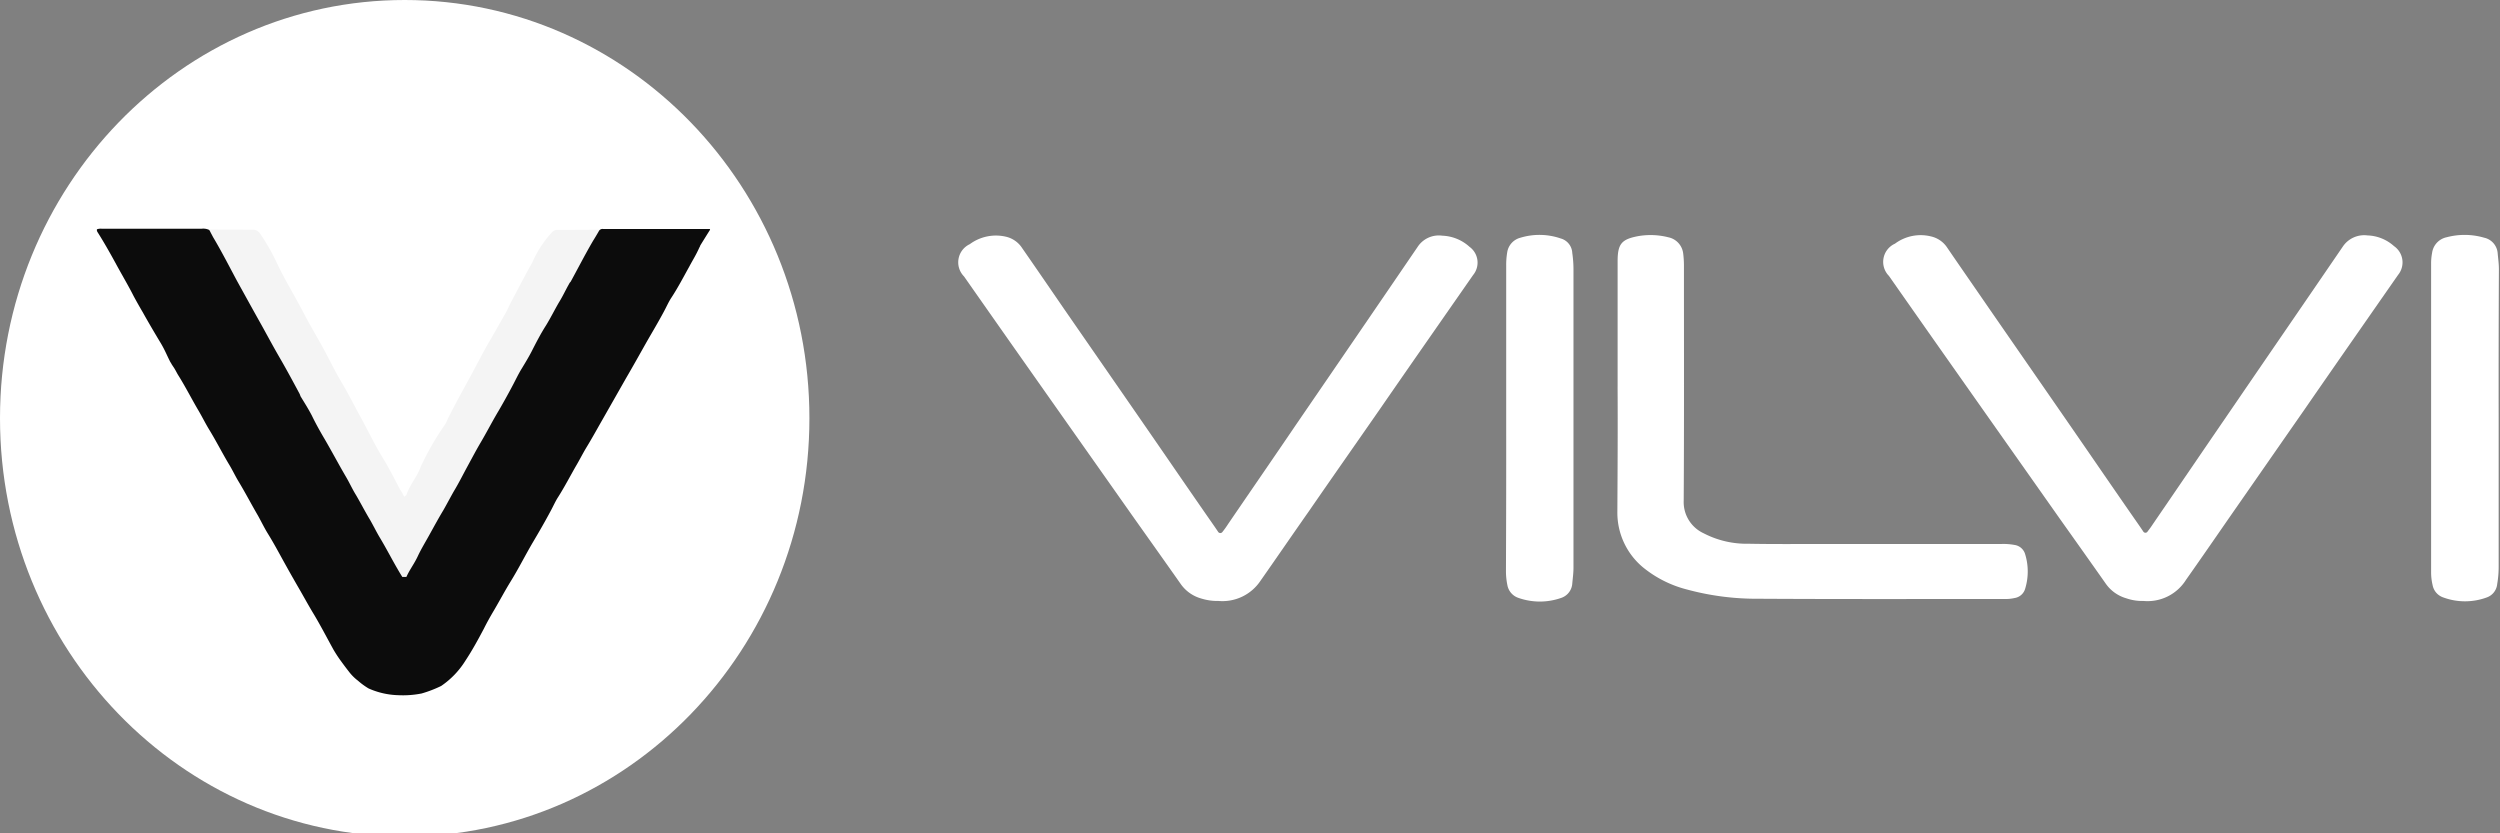 <svg xmlns="http://www.w3.org/2000/svg" xmlns:xlink="http://www.w3.org/1999/xlink" width="222" height="74" viewBox="0 0 222 74">
  <rect x="0" y="0" width="222" height="74" fill="#808080" stroke="none"/>
  <defs>
    <clipPath id="clip-path">
      <rect id="Rectangle_23" data-name="Rectangle 23" width="222" height="74" transform="translate(130 28)" fill="#fff"/>
    </clipPath>
  </defs>
  <g id="Group_14" data-name="Group 14" transform="translate(-130 -28)" clip-path="url(#clip-path)">
    <path id="Path_11567" data-name="Path 11567" d="M165.938,102.28c19.848,0,35.938-16.628,35.938-37.14S185.786,28,165.938,28,130,44.628,130,65.14,146.09,102.28,165.938,102.28Z" transform="translate(0 0)" fill="#fff"/>
    <path id="Path_11568" data-name="Path 11568" d="M181.853,57.447c-.407.667-.75,1.356-1.135,2.023-.449.753-.878,1.549-1.285,2.324a16.689,16.689,0,0,1-.856,1.485c-.322.517-.557,1.054-.857,1.592q-.611,1.1-1.22,2.195c-.557.99-1.071,1.98-1.671,2.948-.386.646-.749,1.334-1.113,2.023-.386.71-.771,1.442-1.178,2.152-.321.559-.621,1.14-.942,1.7-.429.732-.836,1.463-1.243,2.195-.343.624-.707,1.248-1.028,1.894-.343.71-.813,1.334-1.092,2.044-.235.021-.192-.129-.257-.215-.685-1.1-1.263-2.281-1.927-3.378-.321-.559-.622-1.14-.943-1.7-.428-.732-.813-1.485-1.242-2.195-.321-.538-.578-1.1-.9-1.635-.643-1.1-1.243-2.238-1.885-3.335-.386-.667-.793-1.377-1.135-2.087a16.34,16.34,0,0,0-.985-1.678c-.064-.086-.064-.194-.107-.258-.6-1.119-1.2-2.238-1.841-3.335-.536-.9-1.028-1.851-1.542-2.776-.728-1.291-1.457-2.6-2.163-3.895-.707-1.27-1.563-2.733-2.291-4.088a4.269,4.269,0,0,0-.429-.473.119.119,0,0,1,.086-.194l4.09.022a.836.836,0,0,1,.471.3,18.311,18.311,0,0,1,1.435,2.475c.085.194.192.387.278.581.664,1.334,1.435,2.6,2.12,3.916.514.99,1.092,1.98,1.649,2.969.6,1.076,1.114,2.173,1.735,3.228.578.968,1.092,1.98,1.627,2.969.707,1.27,1.329,2.6,2.1,3.852.536.882,1.007,1.807,1.478,2.711.064.129.172.258.235.387.064.108.107.215.172.323.086-.086.192-.129.214-.215.3-.9.964-1.592,1.264-2.5l.449-.9a24.957,24.957,0,0,1,1.692-2.8c.15-.215.215-.473.343-.689.643-1.291,1.35-2.539,2.035-3.809.556-1.033,1.092-2.087,1.692-3.1.449-.775.878-1.549,1.328-2.324.149-.28.235-.473.343-.71.728-1.377,1.306-2.5,2.013-3.766a9.7,9.7,0,0,1,1.778-2.711c.214-.172.278-.129.3-.172l4.262-.021-.321.3c-.172.3-.364.624-.536.925a37.558,37.558,0,0,1-1.992,3.529" transform="translate(-2.165 -2.399)" fill="#f4f4f4"/>
    <path id="Path_11569" data-name="Path 11569" d="M184.213,50.876a.376.376,0,0,1,.364-.151H194c.064,0,.085.043.042.108s-.77,1.227-.856,1.377v.022l-.086.172c-.278.624-.557,1.054-.878,1.657-.514.925-1.007,1.872-1.585,2.754-.257.387-.449.839-.685,1.27-.471.882-.985,1.743-1.478,2.6-.621,1.1-1.242,2.216-1.884,3.314l-2.056,3.615c-.493.861-.964,1.721-1.478,2.561-.321.538-.6,1.1-.921,1.635-.514.9-.985,1.808-1.542,2.69-.257.387-.449.839-.685,1.27-.492.925-1.028,1.85-1.563,2.754-.685,1.162-1.286,2.367-1.992,3.507-.514.839-.985,1.721-1.477,2.561-.321.538-.621,1.076-.9,1.635-.514.968-1.028,1.915-1.627,2.819a7.479,7.479,0,0,1-2.163,2.259,10.674,10.674,0,0,1-1.735.667,8.553,8.553,0,0,1-2.1.151,6.91,6.91,0,0,1-2.612-.6,6.246,6.246,0,0,1-.942-.689,4.164,4.164,0,0,1-.814-.818c-.235-.3-.429-.559-.664-.882a11.6,11.6,0,0,1-.707-1.076c-.557-1.011-1.092-2.044-1.692-3.056-.514-.839-.985-1.721-1.478-2.561-.321-.56-.642-1.119-.964-1.7-.557-.99-1.071-1.98-1.67-2.948-.321-.517-.6-1.1-.9-1.635-.578-.99-1.114-2.023-1.713-3.013-.3-.495-.557-1.054-.878-1.571-.6-1.011-1.135-2.066-1.756-3.077-.3-.495-.579-1.054-.879-1.571-.6-1.011-1.134-2.066-1.756-3.077-.235-.366-.214-.387-.449-.775l-.215-.323c0-.022-.171-.28-.171-.3-.321-.646-.45-.99-.793-1.571-.429-.71-1.092-1.829-1.606-2.754-.279-.473-.557-.968-.814-1.442-.45-.9-1.071-1.937-1.627-2.969-.493-.9-1.007-1.808-1.564-2.69-.064-.086-.106-.258-.043-.28a1.01,1.01,0,0,1,.407-.043h8.867a1.218,1.218,0,0,1,.621.086.287.287,0,0,1,.128.151c.129.258.172.323.258.495.77,1.291,1.435,2.6,2.142,3.916.727,1.313,1.434,2.6,2.162,3.895.514.925,1.007,1.851,1.542,2.776.642,1.1,1.242,2.216,1.842,3.335.042.086.064.172.106.258.343.559.685,1.1.985,1.678.343.71.728,1.4,1.135,2.087.642,1.1,1.243,2.238,1.885,3.335.321.538.578,1.119.9,1.635.429.732.814,1.485,1.242,2.195.322.559.6,1.14.943,1.7.664,1.119,1.242,2.281,1.927,3.378h.364c.278-.624.707-1.183,1.007-1.829s.685-1.27,1.028-1.894c.407-.732.814-1.485,1.243-2.195.321-.559.621-1.14.942-1.7.429-.71.793-1.442,1.178-2.152.364-.667.727-1.356,1.113-2.023.579-.968,1.092-1.98,1.671-2.948q.641-1.1,1.22-2.195c.278-.516.535-1.076.857-1.592.3-.495.6-.99.856-1.485.407-.8.814-1.592,1.285-2.324.407-.667.75-1.356,1.135-2.023.364-.581.578-1.076.921-1.678a.534.534,0,0,1,.107-.151l.021-.022c.536-.968,1.285-2.432,1.992-3.637C183.849,51.5,184.041,51.177,184.213,50.876Z" transform="translate(-1.012 -2.391)" fill="#0c0c0c"/>
    <path id="Path_11570" data-name="Path 11570" d="M248.217,83.827a4.812,4.812,0,0,1-1.521-.215,3.323,3.323,0,0,1-1.8-1.248c-1.392-1.98-2.784-3.938-4.176-5.9-2.849-4.045-5.719-8.112-8.567-12.158q-3.276-4.648-6.532-9.3a1.78,1.78,0,0,1,.514-2.862,3.909,3.909,0,0,1,3.191-.667,2.341,2.341,0,0,1,1.456,1.011c1.243,1.786,2.463,3.572,3.706,5.38,3.319,4.8,6.639,9.576,9.937,14.374,1.157,1.678,2.313,3.357,3.47,5.014.086.129.192.28.278.409a.232.232,0,0,0,.407.021,7.971,7.971,0,0,0,.493-.689c2.013-2.948,4.048-5.9,6.061-8.865q5.4-7.876,10.773-15.751a2.246,2.246,0,0,1,2.185-.99,3.8,3.8,0,0,1,2.42.99,1.732,1.732,0,0,1,.321,2.5c-2.784,4-5.568,7.983-8.331,11.985-2.077,2.991-4.176,5.982-6.254,8.994-1.435,2.044-2.849,4.11-4.284,6.154A4.064,4.064,0,0,1,248.217,83.827Z" transform="translate(-10.018 -2.462)" fill="#fff"/>
    <path id="Path_11571" data-name="Path 11571" d="M340.02,83.823a4.305,4.305,0,0,1-1.521-.237,3.359,3.359,0,0,1-1.8-1.27c-1.392-1.98-2.784-3.938-4.176-5.9-2.849-4.045-5.719-8.112-8.567-12.158q-3.276-4.648-6.532-9.3a1.773,1.773,0,0,1,.536-2.862,3.823,3.823,0,0,1,3.191-.646,2.341,2.341,0,0,1,1.456,1.011c1.221,1.786,2.463,3.572,3.706,5.379,3.319,4.8,6.639,9.575,9.937,14.374,1.157,1.678,2.313,3.357,3.47,5.014.086.129.192.28.278.409a.225.225,0,0,0,.407,0,8.169,8.169,0,0,0,.493-.689c2.184-3.185,4.347-6.369,6.532-9.554,3.427-5.014,6.875-10.027,10.3-15.041a2.286,2.286,0,0,1,2.185-.99,3.7,3.7,0,0,1,2.356.947,1.759,1.759,0,0,1,.364,2.561c-2.784,4-5.568,7.983-8.331,11.985-2.056,2.948-4.112,5.917-6.168,8.865-1.435,2.066-2.87,4.153-4.327,6.219A4.032,4.032,0,0,1,340.02,83.823Z" transform="translate(-19.687 -2.458)" fill="#fff"/>
    <path id="Path_11572" data-name="Path 11572" d="M290.551,64.778v-11.1c0-1.571.343-1.98,1.863-2.259a6.41,6.41,0,0,1,2.635.108,1.665,1.665,0,0,1,1.328,1.463,8.687,8.687,0,0,1,.064,1.054c0,6.95.021,13.922-.021,20.872a3.052,3.052,0,0,0,1.778,2.9,8.278,8.278,0,0,0,3.983.925c2.206.043,4.433.022,6.639.022h15.805a5.436,5.436,0,0,1,1.178.086,1.152,1.152,0,0,1,.942.839,5.231,5.231,0,0,1,0,3.034,1.155,1.155,0,0,1-.942.839,3.659,3.659,0,0,1-.964.086c-7.26,0-14.5.021-21.759-.022a23.568,23.568,0,0,1-6.361-.818,10.117,10.117,0,0,1-3.9-1.958,6.314,6.314,0,0,1-2.291-4.863c.021-3.7.043-7.467.021-11.211Z" transform="translate(-16.907 -2.457)" fill="#fff"/>
    <path id="Path_11573" data-name="Path 11573" d="M279.492,67.509V54.018a6.64,6.64,0,0,1,.085-1.119,1.586,1.586,0,0,1,1.178-1.334,5.8,5.8,0,0,1,3.577.065,1.4,1.4,0,0,1,1.028,1.291,10.218,10.218,0,0,1,.107,1.4V80.872c0,.473-.064.925-.107,1.4a1.444,1.444,0,0,1-.964,1.27,5.716,5.716,0,0,1-3.833,0,1.469,1.469,0,0,1-.964-1.119,6.22,6.22,0,0,1-.128-1.248Q279.5,74.331,279.492,67.509Z" transform="translate(-15.742 -2.455)" fill="#fff"/>
    <path id="Path_11574" data-name="Path 11574" d="M377.294,67.574V80.786a8.98,8.98,0,0,1-.129,1.528,1.4,1.4,0,0,1-.942,1.2,5.59,5.59,0,0,1-3.834,0,1.437,1.437,0,0,1-.964-1.119,4.832,4.832,0,0,1-.129-1.119V53.889a4.924,4.924,0,0,1,.086-.968,1.644,1.644,0,0,1,1.306-1.4,6.214,6.214,0,0,1,3.32.043,1.53,1.53,0,0,1,1.2,1.4c.043.473.107.925.107,1.4Q377.283,60.979,377.294,67.574Z" transform="translate(-25.413 -2.456)" fill="#fff"/>
  </g>
</svg>

